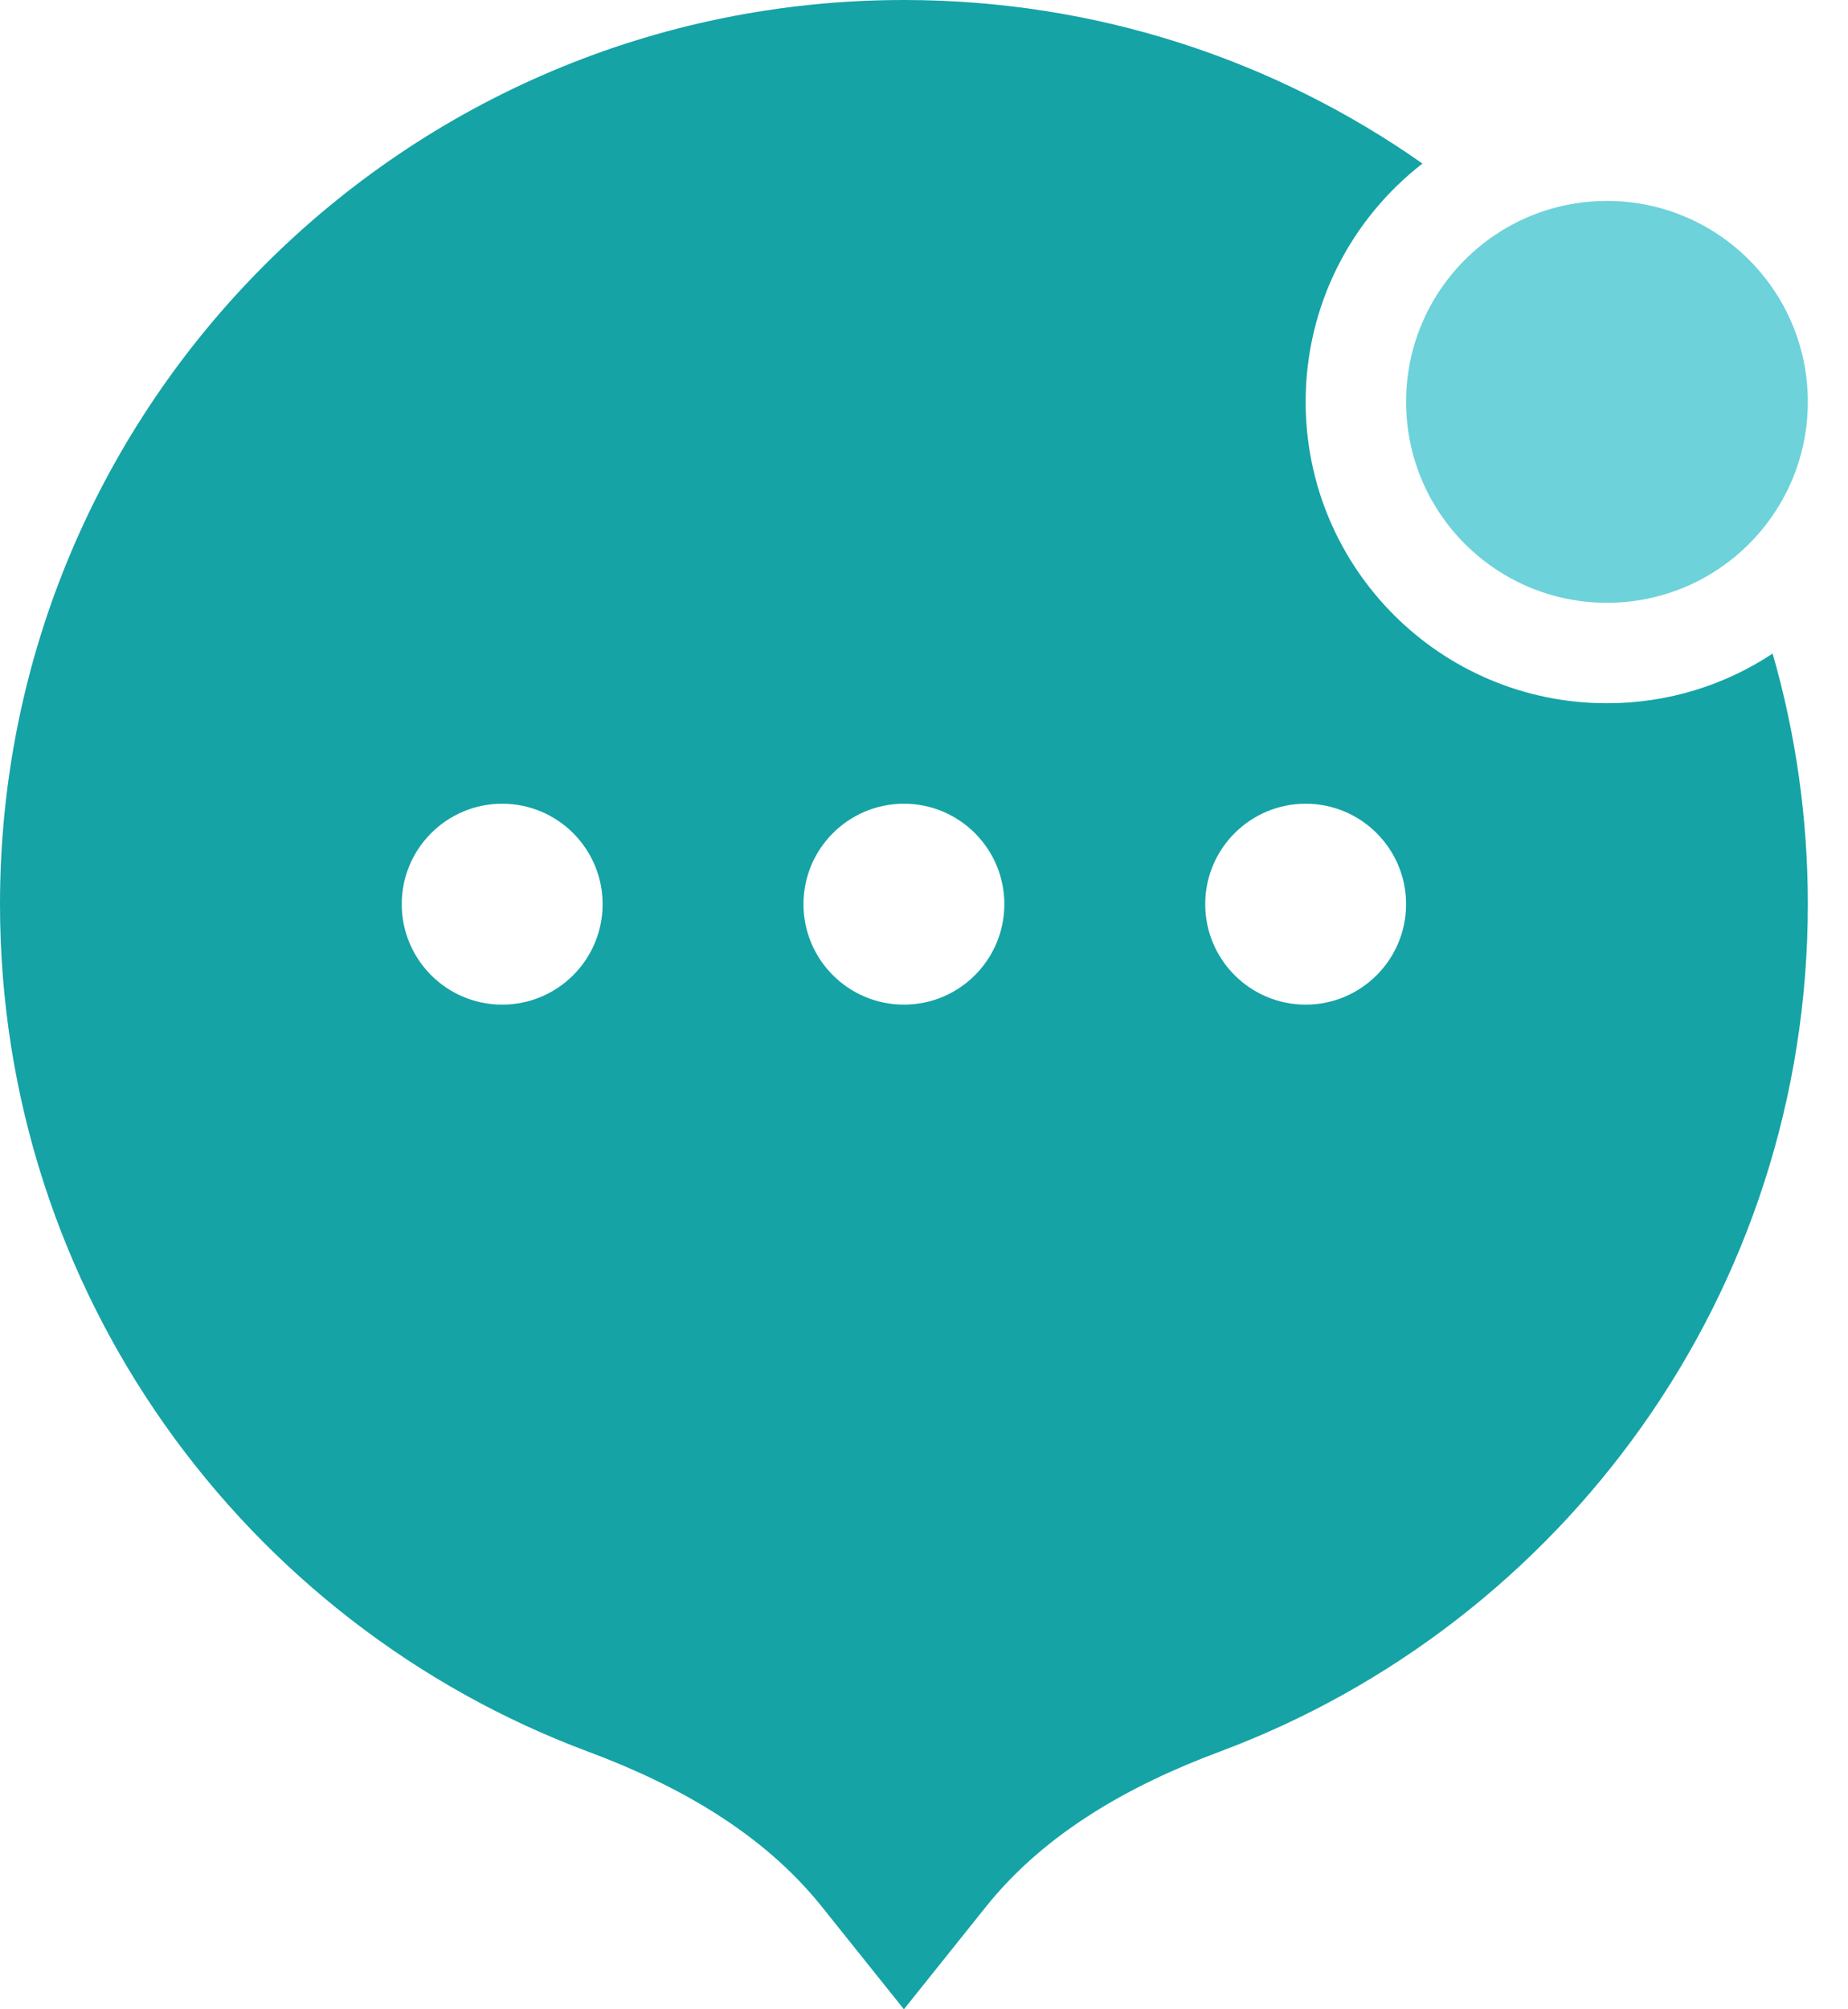 <svg xmlns="http://www.w3.org/2000/svg" width="23" height="25" fill="none" viewBox="0 0 23 25"><circle cx="20" cy="5" r="2.5" fill="#6DD2DA"/><path fill="#15A3A6" fill-rule="evenodd" d="M12.271 23.724C13.011 22.799 14.071 22.208 15.181 21.794C19.456 20.2 22.5 16.08 22.5 11.25C22.5 10.168 22.347 9.122 22.062 8.132C21.471 8.523 20.762 8.75 20 8.75C17.929 8.75 16.25 7.071 16.25 5C16.25 3.794 16.82 2.72 17.704 2.035C15.877 0.752 13.652 0 11.25 0C5.037 0 0 5.037 0 11.25C0 16.08 3.044 20.2 7.319 21.794C8.429 22.208 9.489 22.799 10.229 23.724L11.25 25L12.271 23.724ZM7.5 11.25C7.5 11.94 6.94 12.5 6.25 12.5C5.56 12.5 5 11.94 5 11.25C5 10.56 5.56 10 6.25 10C6.94 10 7.5 10.56 7.5 11.25ZM11.25 12.5C11.94 12.5 12.5 11.94 12.5 11.25C12.5 10.56 11.94 10 11.25 10C10.56 10 10 10.56 10 11.25C10 11.94 10.56 12.5 11.25 12.5ZM16.25 12.5C16.94 12.5 17.5 11.94 17.5 11.25C17.5 10.56 16.94 10 16.25 10C15.56 10 15 10.56 15 11.25C15 11.94 15.56 12.5 16.25 12.5Z" clip-rule="evenodd"/></svg>